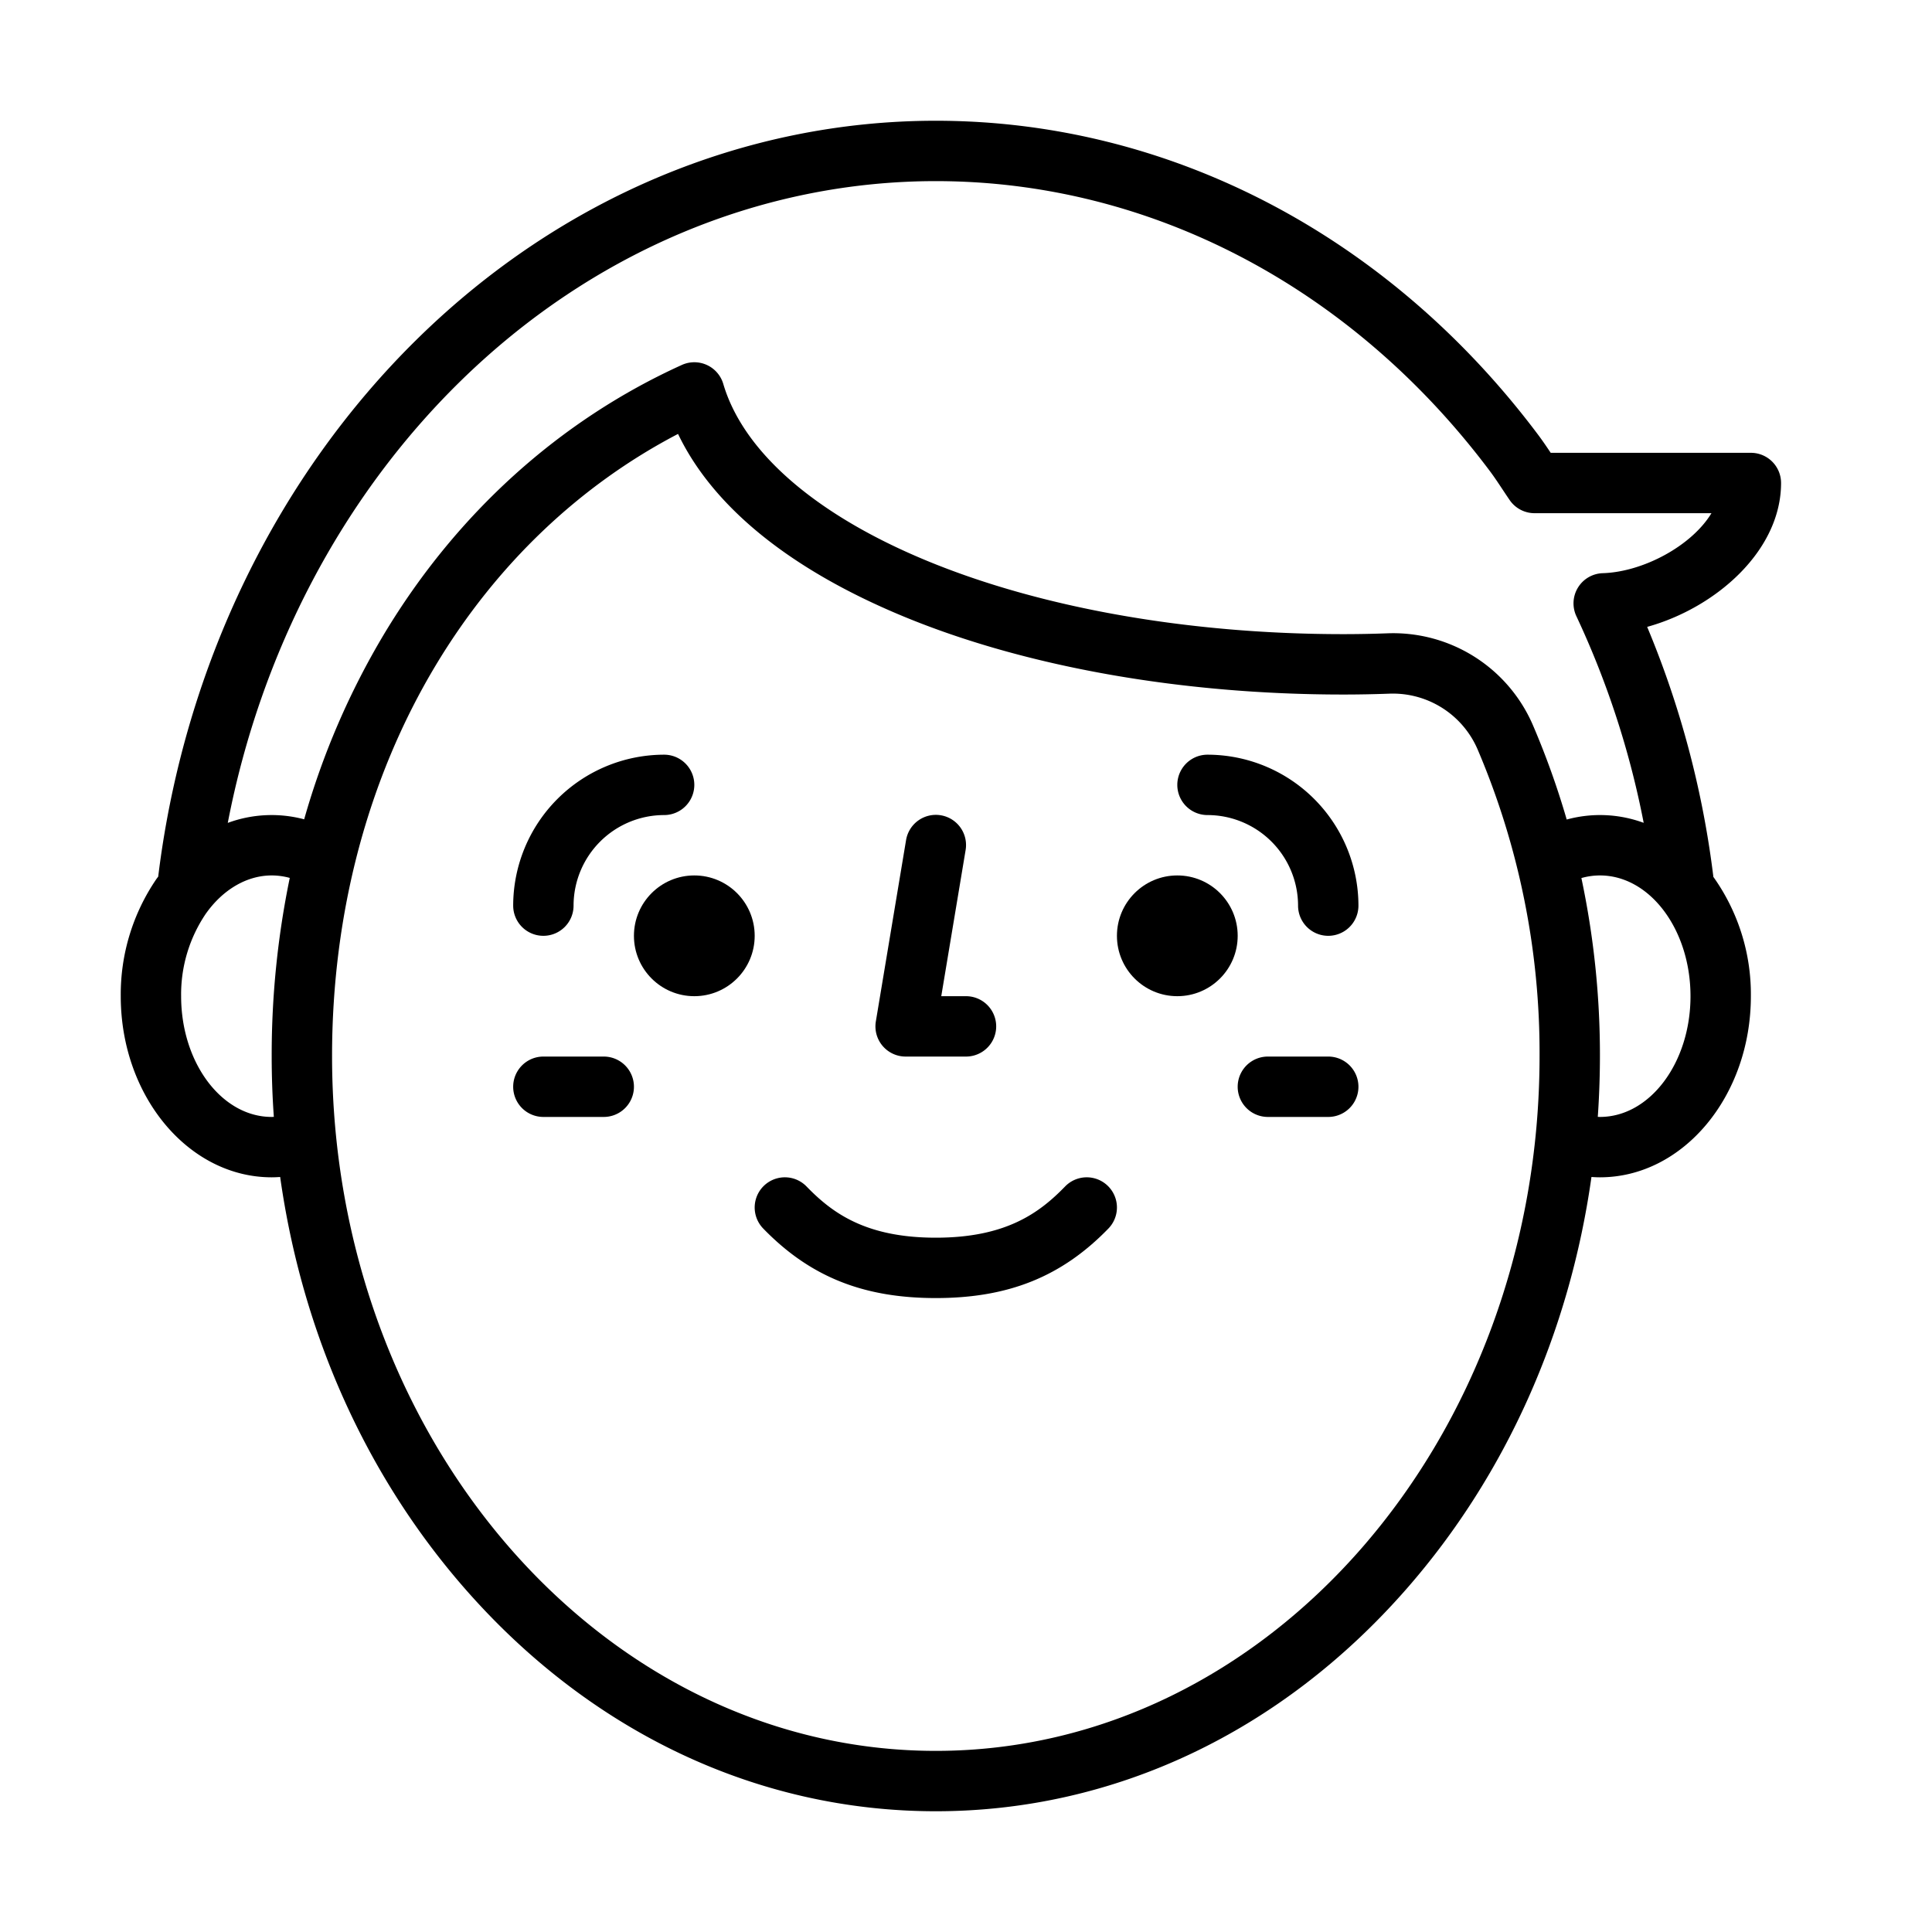<?xml version="1.0"?>
<svg xmlns="http://www.w3.org/2000/svg" id="Outline" viewBox="0 0 512 512" width="512" height="512"><path d="M464,120H410.951c-1.055-1.584-2.15-3.2-3.349-4.8C367.941,62.324,309.769,32,248,32c-50.533,0-99.248,20.447-137.169,57.576C73.478,126.148,49.065,176.368,42.09,230.984c-.056.441-.109.884-.163,1.326-.155.212-.318.414-.47.629A54.187,54.187,0,0,0,32,264c0,26.468,17.944,48,40,48,.75,0,1.5-.038,2.246-.088,5.785,41.1,22.652,79.01,48.938,109.073C156.456,459.042,200.783,480,248,480s91.544-20.958,124.816-59.015c26.286-30.063,43.153-67.978,48.938-109.073.747.05,1.5.088,2.246.088,22.056,0,40-21.532,40-48a53.6,53.6,0,0,0-9.97-31.658l.028,0-.172-1.362a250.737,250.737,0,0,0-17.37-64.851C454.736,161.081,472,145.938,472,128A8,8,0,0,0,464,120ZM72,296c-13.234,0-24-14.355-24-32a38.084,38.084,0,0,1,6.53-21.836C59.088,235.705,65.456,232,72,232a18.023,18.023,0,0,1,4.79.656A231.941,231.941,0,0,0,72,279.847q0,8.12.57,16.131C72.38,295.984,72.19,296,72,296ZM248,464c-88.224,0-160-82.611-160-184.153,0-37.863,9.525-73.7,27.544-103.654,15.991-26.575,38.051-47.589,64.145-61.2,9.244,19.3,29.63,35.876,59.6,48.308,32.268,13.385,73.716,20.756,116.71,20.756,3.978,0,8.029-.076,12.04-.222a24.459,24.459,0,0,1,23.6,14.9A204.982,204.982,0,0,1,408,279.847C408,381.389,336.224,464,248,464ZM424,296c-.19,0-.38-.016-.57-.022q.558-8.008.57-16.131a226.128,226.128,0,0,0-4.915-47.154A18.032,18.032,0,0,1,424,232c13.234,0,24,14.355,24,32S437.234,296,424,296Zm.748-144.1a8,8,0,0,0-6.99,11.4,233.089,233.089,0,0,1,17.835,54.761,33.468,33.468,0,0,0-20.4-.876,216.826,216.826,0,0,0-8.84-24.742,40.34,40.34,0,0,0-38.9-24.6c-3.816.139-7.67.211-11.453.211-40.939,0-80.21-6.938-110.58-19.536-29.358-12.177-48.446-28.792-53.746-46.783A8,8,0,0,0,180.7,96.714c-32.388,14.685-59.658,39.316-78.861,71.23a203.8,203.8,0,0,0-21.23,49.183,33.574,33.574,0,0,0-20.246.948c8.722-45.221,30.3-86.354,61.666-117.066C156.938,66.825,201.677,48,248,48c56.685,0,110.192,27.992,146.8,76.8,1.147,1.528,2.244,3.182,3.406,4.933.618.933,1.237,1.865,1.867,2.786a8,8,0,0,0,6.6,3.482h46.881C448.276,144.706,435.405,151.568,424.748,151.9Z"/><path d="M144,248a8,8,0,0,0,8-8,24.027,24.027,0,0,1,24-24,8,8,0,0,0,0-16,40.045,40.045,0,0,0-40,40A8,8,0,0,0,144,248Z"/><path d="M320,200a8,8,0,0,0,0,16,24.027,24.027,0,0,1,24,24,8,8,0,0,0,16,0A40.045,40.045,0,0,0,320,200Z"/><path d="M240,280h16a8,8,0,0,0,0-16h-6.556l6.447-38.685a8,8,0,1,0-15.782-2.63l-8,48A8,8,0,0,0,240,280Z"/><path d="M160,280H144a8,8,0,0,0,0,16h16a8,8,0,0,0,0-16Z"/><path d="M352,280H336a8,8,0,0,0,0,16h16a8,8,0,0,0,0-16Z"/><circle cx="184" cy="248" r="16"/><circle cx="312" cy="248" r="16"/><path d="M282.257,314.43C275.421,321.478,266.54,328,248,328s-27.421-6.522-34.257-13.57a8,8,0,0,0-11.486,11.14C214.621,338.316,228.728,344,248,344s33.379-5.684,45.743-18.43a8,8,0,0,0-11.486-11.14Z"/></svg>
